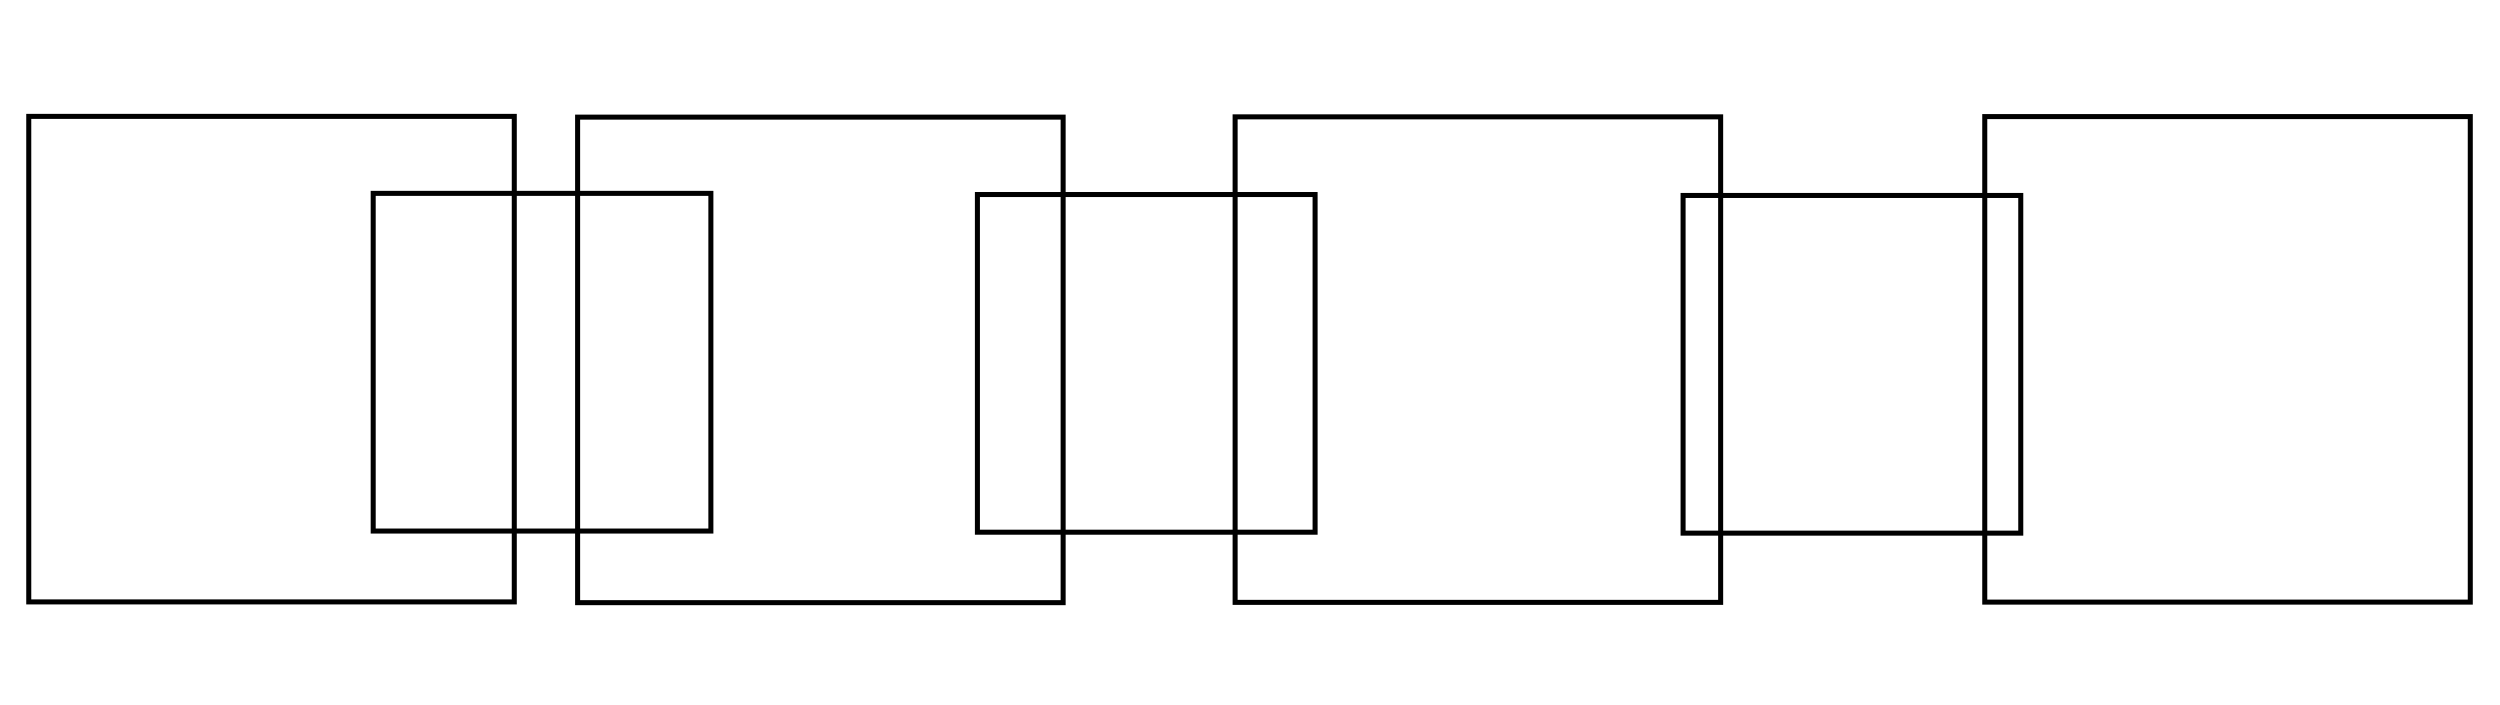 <?xml version="1.0" encoding="utf-8"?>
<svg viewBox="0 83.646 496.571 139.99" xmlns="http://www.w3.org/2000/svg">
  <rect x="5.711" y="106.763" width="96.439" height="96.439" style="stroke: rgb(0, 0, 0); fill: rgba(255, 255, 255, 0);"/>
  <rect x="74.127" y="122.054" width="67.073" height="67.073" style="stroke: rgb(0, 0, 0); fill: rgba(255, 255, 255, 0);"/>
  <rect y="106.912" width="96.439" height="96.439" style="stroke: rgb(0, 0, 0); fill: rgba(255, 255, 255, 0);" x="114.73"/>
  <rect x="194.142" y="122.284" width="67.073" height="67.073" style="stroke: rgb(0, 0, 0); fill: rgba(255, 255, 255, 0);"/>
  <rect x="245.33" y="106.855" width="96.439" height="96.439" style="stroke: rgb(0, 0, 0); fill: rgba(255, 255, 255, 0);"/>
  <rect x="334.308" y="122.471" width="67.073" height="67.073" style="stroke: rgb(0, 0, 0); fill: rgba(255, 255, 255, 0);"/>
  <rect x="394.229" y="106.803" width="96.439" height="96.439" style="stroke: rgb(0, 0, 0); fill: rgba(255, 255, 255, 0);"/>
</svg>